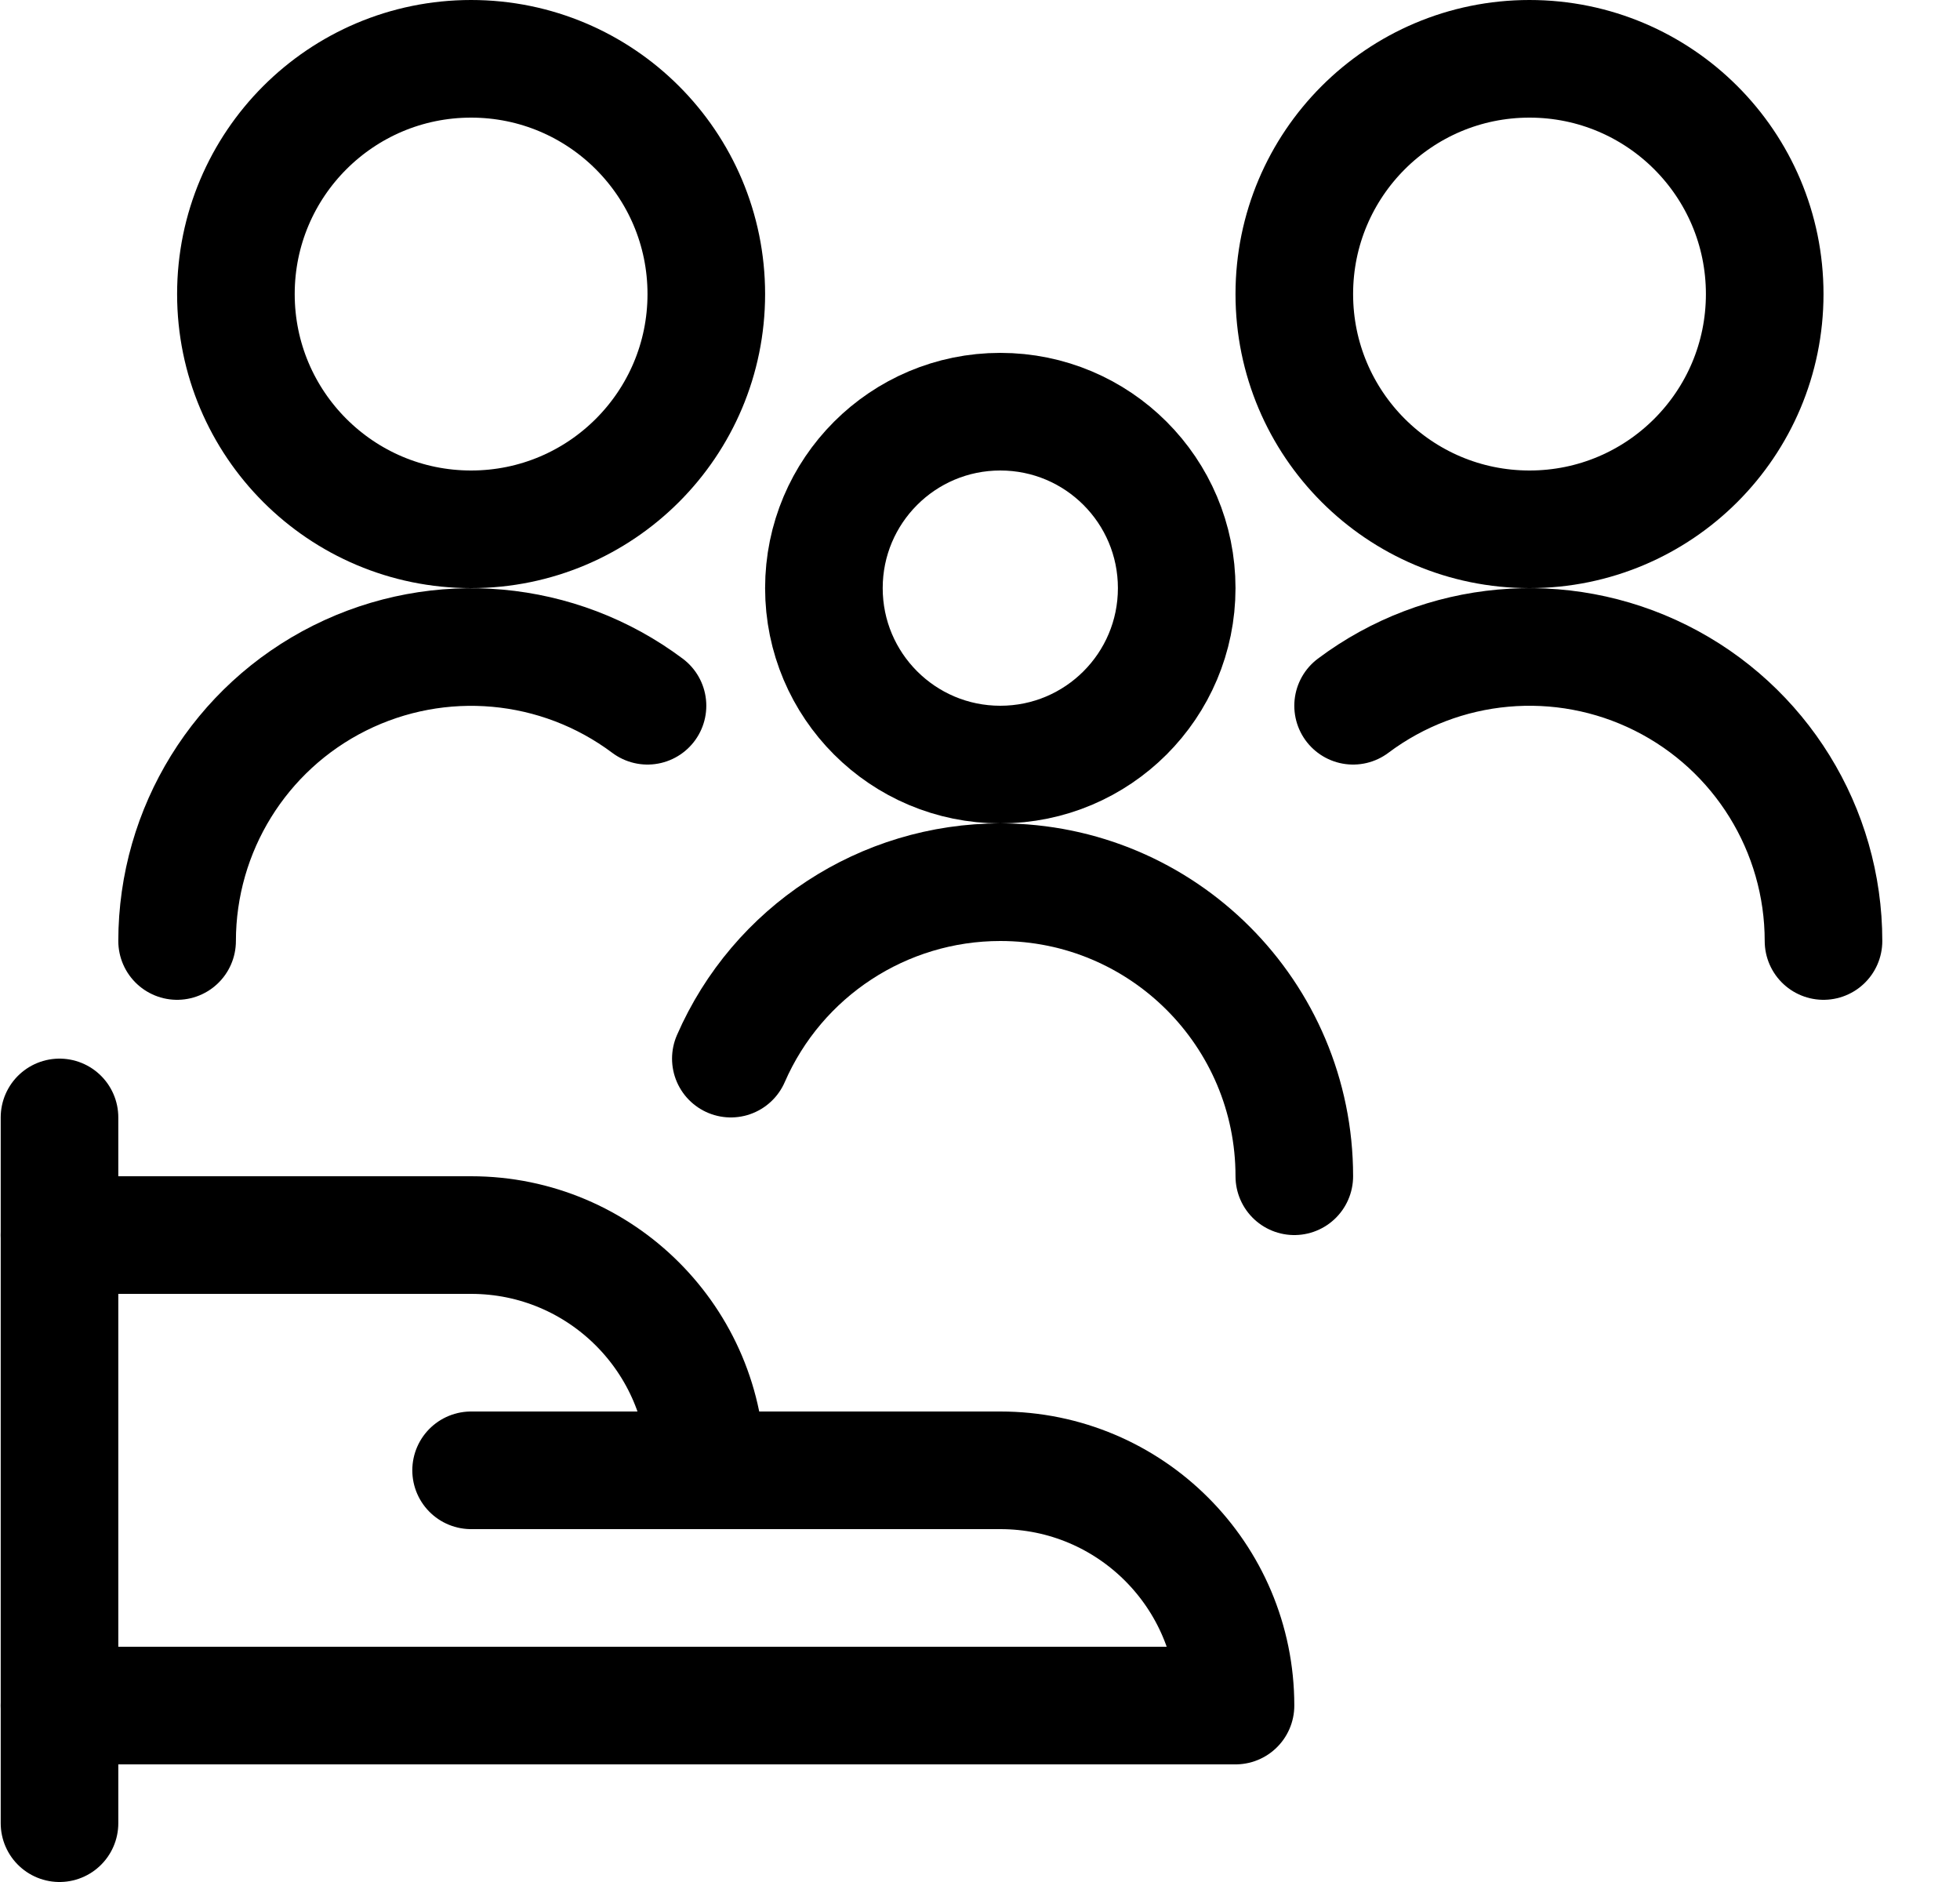 <svg width="25" height="24" viewBox="0 0 25 24" fill="none" xmlns="http://www.w3.org/2000/svg">
<path d="M0.759 14.25V23.25" stroke="black" stroke-width="1.5" stroke-linecap="round" stroke-linejoin="round"/>
<path d="M0.759 21.75H15.759C15.759 20.093 14.416 18.75 12.759 18.75H9.009C9.009 17.093 7.666 15.75 6.009 15.75H0.759" stroke="black" stroke-width="1.5" stroke-linecap="round" stroke-linejoin="round"/>
<path d="M6.009 18.75H9.009" stroke="black" stroke-width="1.5" stroke-linecap="round" stroke-linejoin="round"/>
<path fill-rule="evenodd" clip-rule="evenodd" d="M19.509 6.75C21.166 6.75 22.509 5.407 22.509 3.75C22.509 2.093 21.166 0.75 19.509 0.75C17.852 0.75 16.509 2.093 16.509 3.75C16.509 5.407 17.852 6.75 19.509 6.75Z" stroke="black" stroke-width="1.5" stroke-linecap="round" stroke-linejoin="round"/>
<path d="M23.259 12C23.259 10.58 22.456 9.281 21.186 8.646C19.916 8.011 18.395 8.148 17.259 9" stroke="black" stroke-width="1.5" stroke-linecap="round" stroke-linejoin="round"/>
<path fill-rule="evenodd" clip-rule="evenodd" d="M6.009 6.75C7.666 6.75 9.009 5.407 9.009 3.75C9.009 2.093 7.666 0.75 6.009 0.75C4.352 0.75 3.009 2.093 3.009 3.75C3.009 5.407 4.352 6.75 6.009 6.75Z" stroke="black" stroke-width="1.5" stroke-linecap="round" stroke-linejoin="round"/>
<path d="M2.259 12C2.26 10.58 3.062 9.282 4.332 8.647C5.603 8.012 7.122 8.149 8.259 9" stroke="black" stroke-width="1.5" stroke-linecap="round" stroke-linejoin="round"/>
<path fill-rule="evenodd" clip-rule="evenodd" d="M12.759 9.75C14.002 9.75 15.009 8.743 15.009 7.5C15.009 6.257 14.002 5.25 12.759 5.25C11.516 5.25 10.509 6.257 10.509 7.5C10.509 8.743 11.516 9.75 12.759 9.75Z" stroke="black" stroke-width="1.5" stroke-linecap="round" stroke-linejoin="round"/>
<path d="M12.759 11.25C11.268 11.25 9.918 12.133 9.322 13.5" stroke="black" stroke-width="1.5" stroke-linecap="round" stroke-linejoin="round"/>
<path d="M12.759 11.25C14.83 11.25 16.509 12.929 16.509 15" stroke="black" stroke-width="1.5" stroke-linecap="round" stroke-linejoin="round"/>
</svg>

